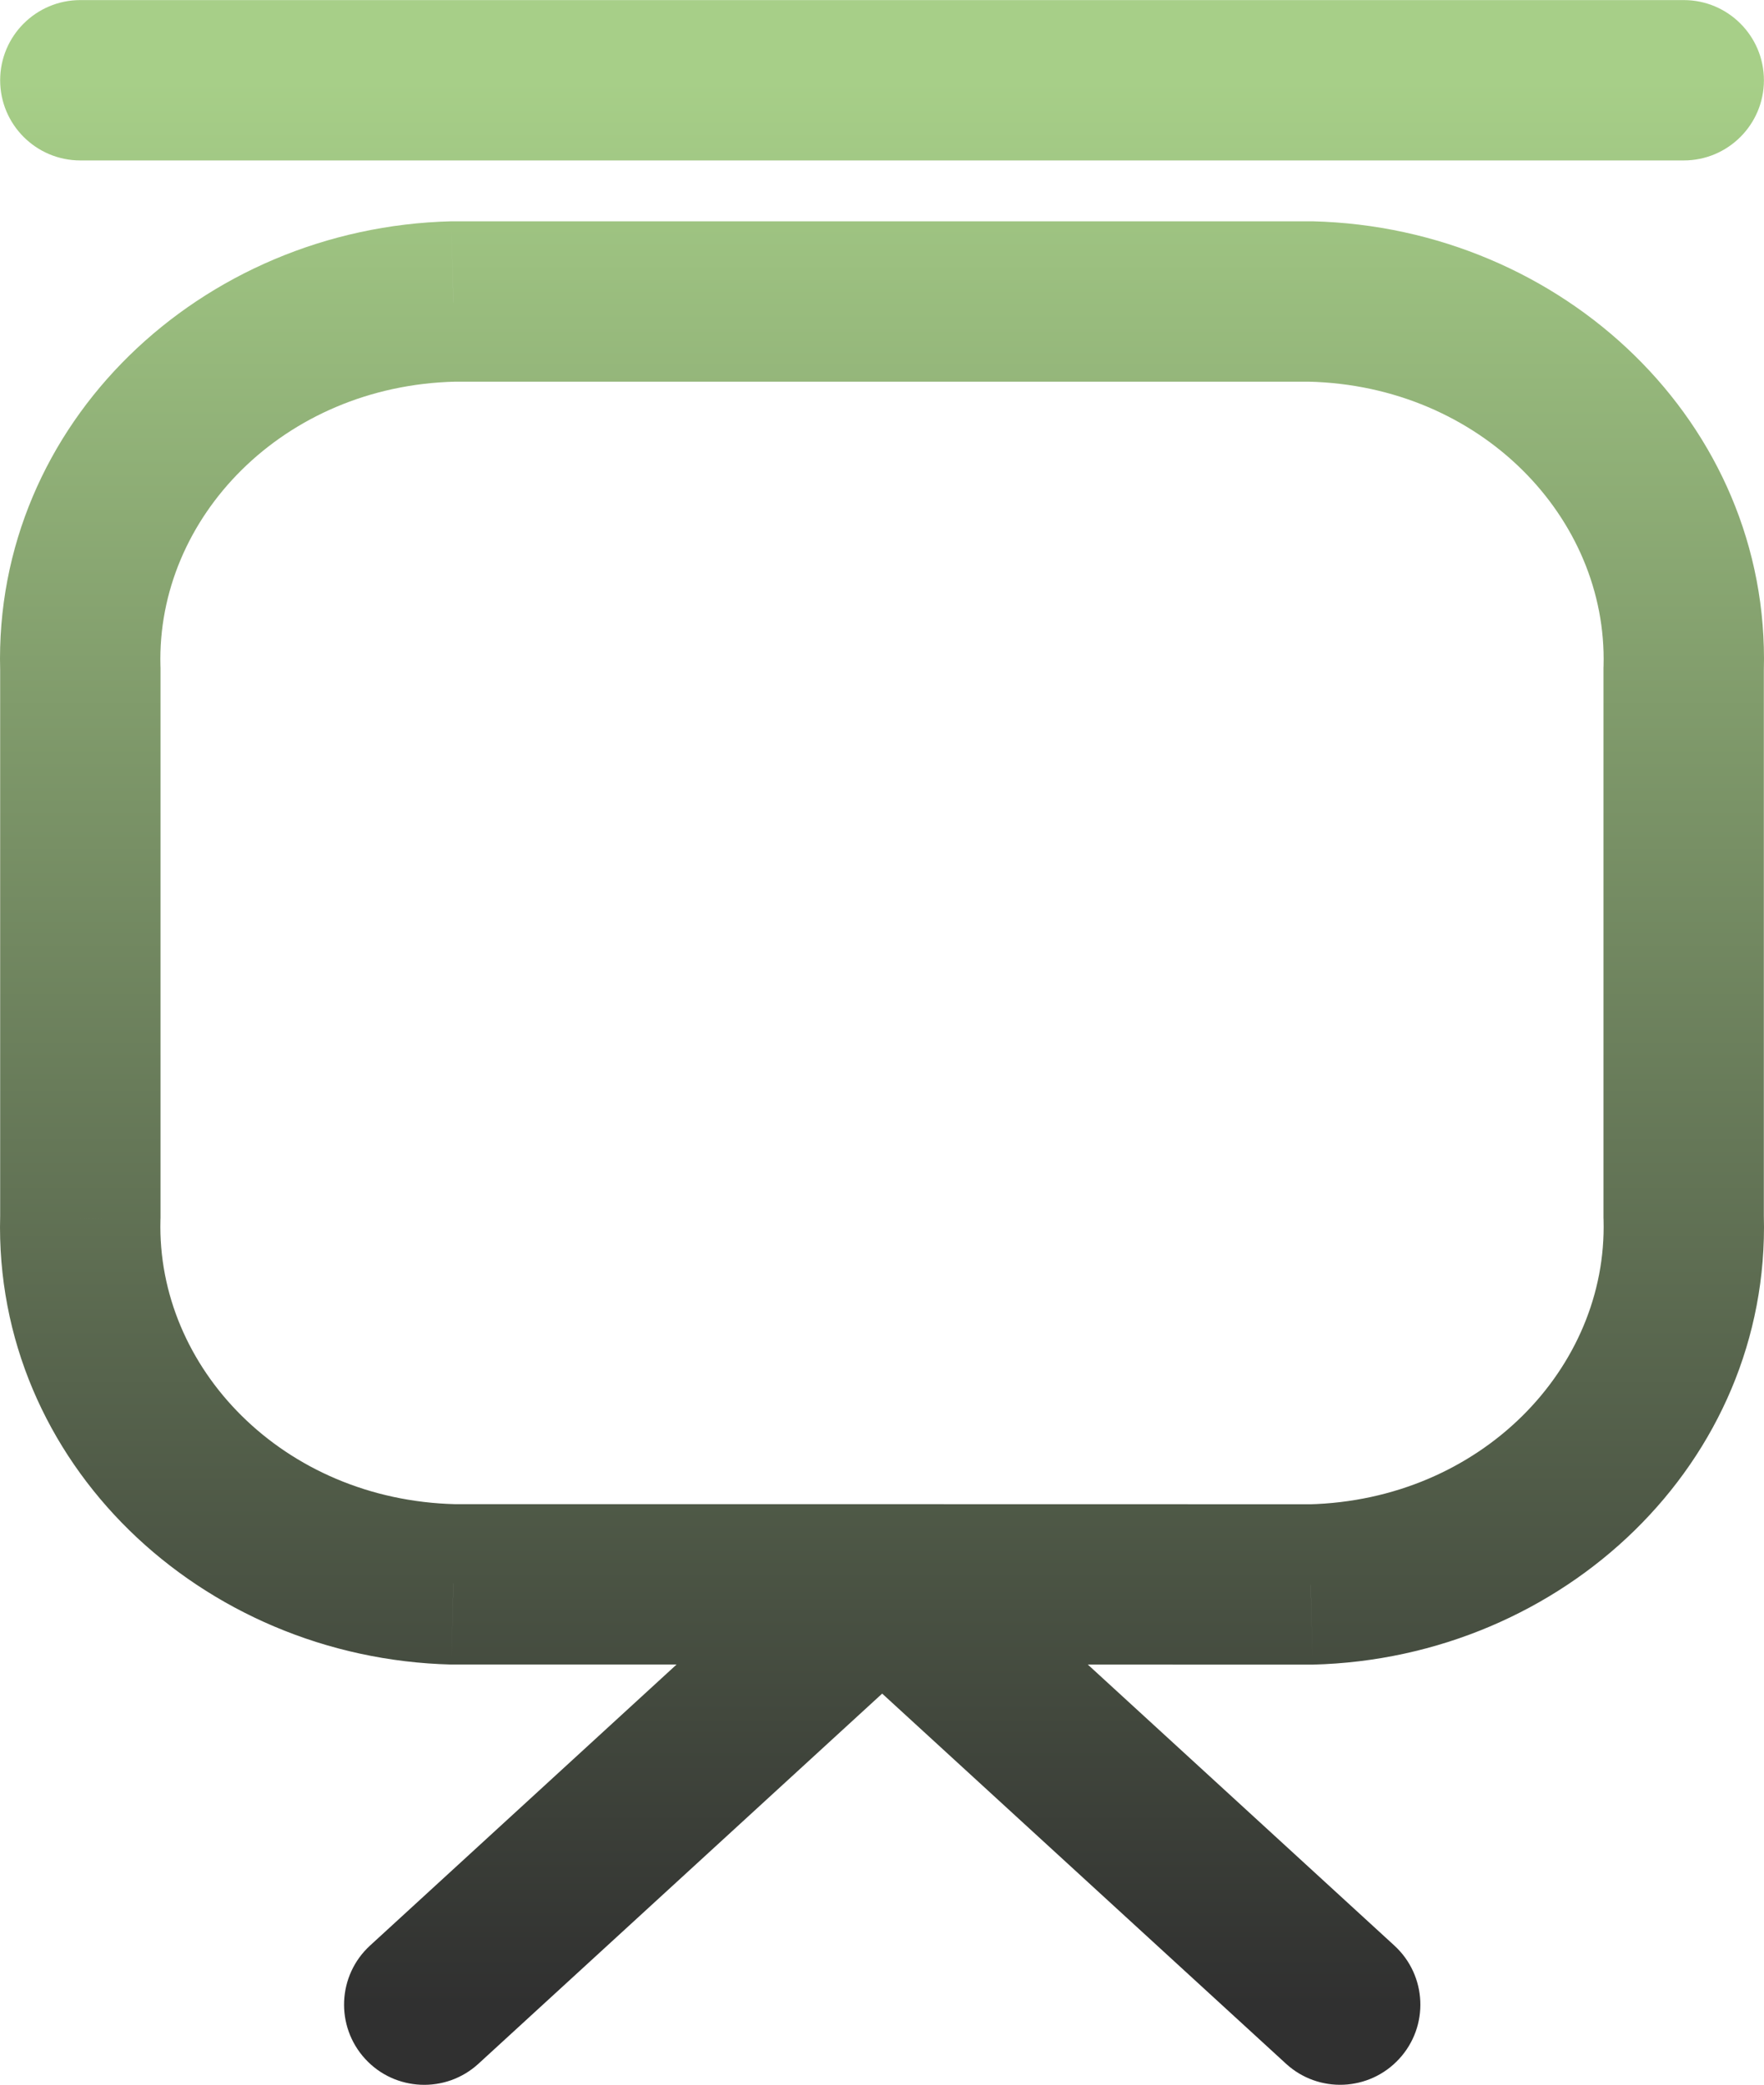 <svg width="22" height="26" viewBox="0 0 22 26" fill="none" xmlns="http://www.w3.org/2000/svg">
<path d="M20.999 2.001C21.551 2.001 21.999 1.553 21.999 1.001C21.999 0.449 21.551 0.001 20.999 0.001V2.001ZM1.002 0.001C0.45 0.001 0.002 0.449 0.002 1.001C0.002 1.553 0.45 2.001 1.002 2.001V0.001ZM16.039 25.739C16.446 26.112 17.078 26.084 17.451 25.677C17.825 25.27 17.797 24.638 17.39 24.265L16.039 25.739ZM11.676 19.027C11.269 18.654 10.636 18.681 10.263 19.088C9.89 19.495 9.917 20.128 10.324 20.501L11.676 19.027ZM4.615 24.265C4.208 24.638 4.181 25.271 4.554 25.678C4.927 26.085 5.56 26.112 5.967 25.739L4.615 24.265ZM11.681 20.5C12.088 20.127 12.116 19.494 11.742 19.087C11.369 18.68 10.737 18.653 10.329 19.026L11.681 20.5ZM11 19.76L11 18.76H11V19.76ZM5.654 19.76L5.629 20.76C5.637 20.76 5.645 20.76 5.654 20.76V19.76ZM1.002 15.19L2.001 15.216C2.001 15.208 2.002 15.199 2.002 15.19H1.002ZM1.002 8.331H2.002C2.002 8.322 2.001 8.313 2.001 8.304L1.002 8.331ZM5.654 3.76V2.76C5.645 2.76 5.637 2.76 5.629 2.76L5.654 3.76ZM16.345 3.76L16.369 2.76C16.361 2.76 16.353 2.76 16.345 2.76V3.76ZM20.998 8.331L19.999 8.304C19.999 8.313 19.998 8.322 19.998 8.331H20.998ZM20.998 15.189H19.998C19.998 15.198 19.999 15.207 19.999 15.216L20.998 15.189ZM16.346 19.761L16.346 20.761C16.354 20.761 16.363 20.761 16.371 20.761L16.346 19.761ZM20.999 0.001H1.002V2.001H20.999V0.001ZM17.39 24.265L11.676 19.027L10.324 20.501L16.039 25.739L17.39 24.265ZM5.967 25.739L11.681 20.5L10.329 19.026L4.615 24.265L5.967 25.739ZM11 18.76H5.654V20.76H11V18.76ZM5.678 18.76C3.53 18.707 1.953 17.06 2.001 15.216L0.002 15.164C-0.079 18.241 2.507 20.683 5.629 20.76L5.678 18.76ZM2.002 15.19V8.331H0.002V15.19H2.002ZM2.001 8.304C1.952 6.46 3.529 4.812 5.678 4.76L5.629 2.76C2.506 2.837 -0.08 5.28 0.002 8.358L2.001 8.304ZM5.654 4.76H16.345V2.76H5.654V4.76ZM16.321 4.76C18.47 4.812 20.048 6.46 19.999 8.304L21.998 8.358C22.08 5.28 19.493 2.836 16.369 2.76L16.321 4.76ZM19.998 8.331V15.189H21.998V8.331H19.998ZM19.999 15.216C20.049 17.06 18.471 18.709 16.322 18.762L16.371 20.761C19.494 20.684 22.081 18.24 21.998 15.162L19.999 15.216ZM16.347 18.761L11 18.76L11 20.76L16.346 20.761L16.347 18.761Z" fill="url(#paint0_linear_4261_18229)"/>
<defs>
<linearGradient id="paint0_linear_4261_18229" x1="11" y1="1.001" x2="11" y2="25.002" gradientUnits="userSpaceOnUse">
<stop stop-color="#A7CF88"/>
<stop offset="1" stop-color="#303030"/>
</linearGradient>
</defs>
</svg>
